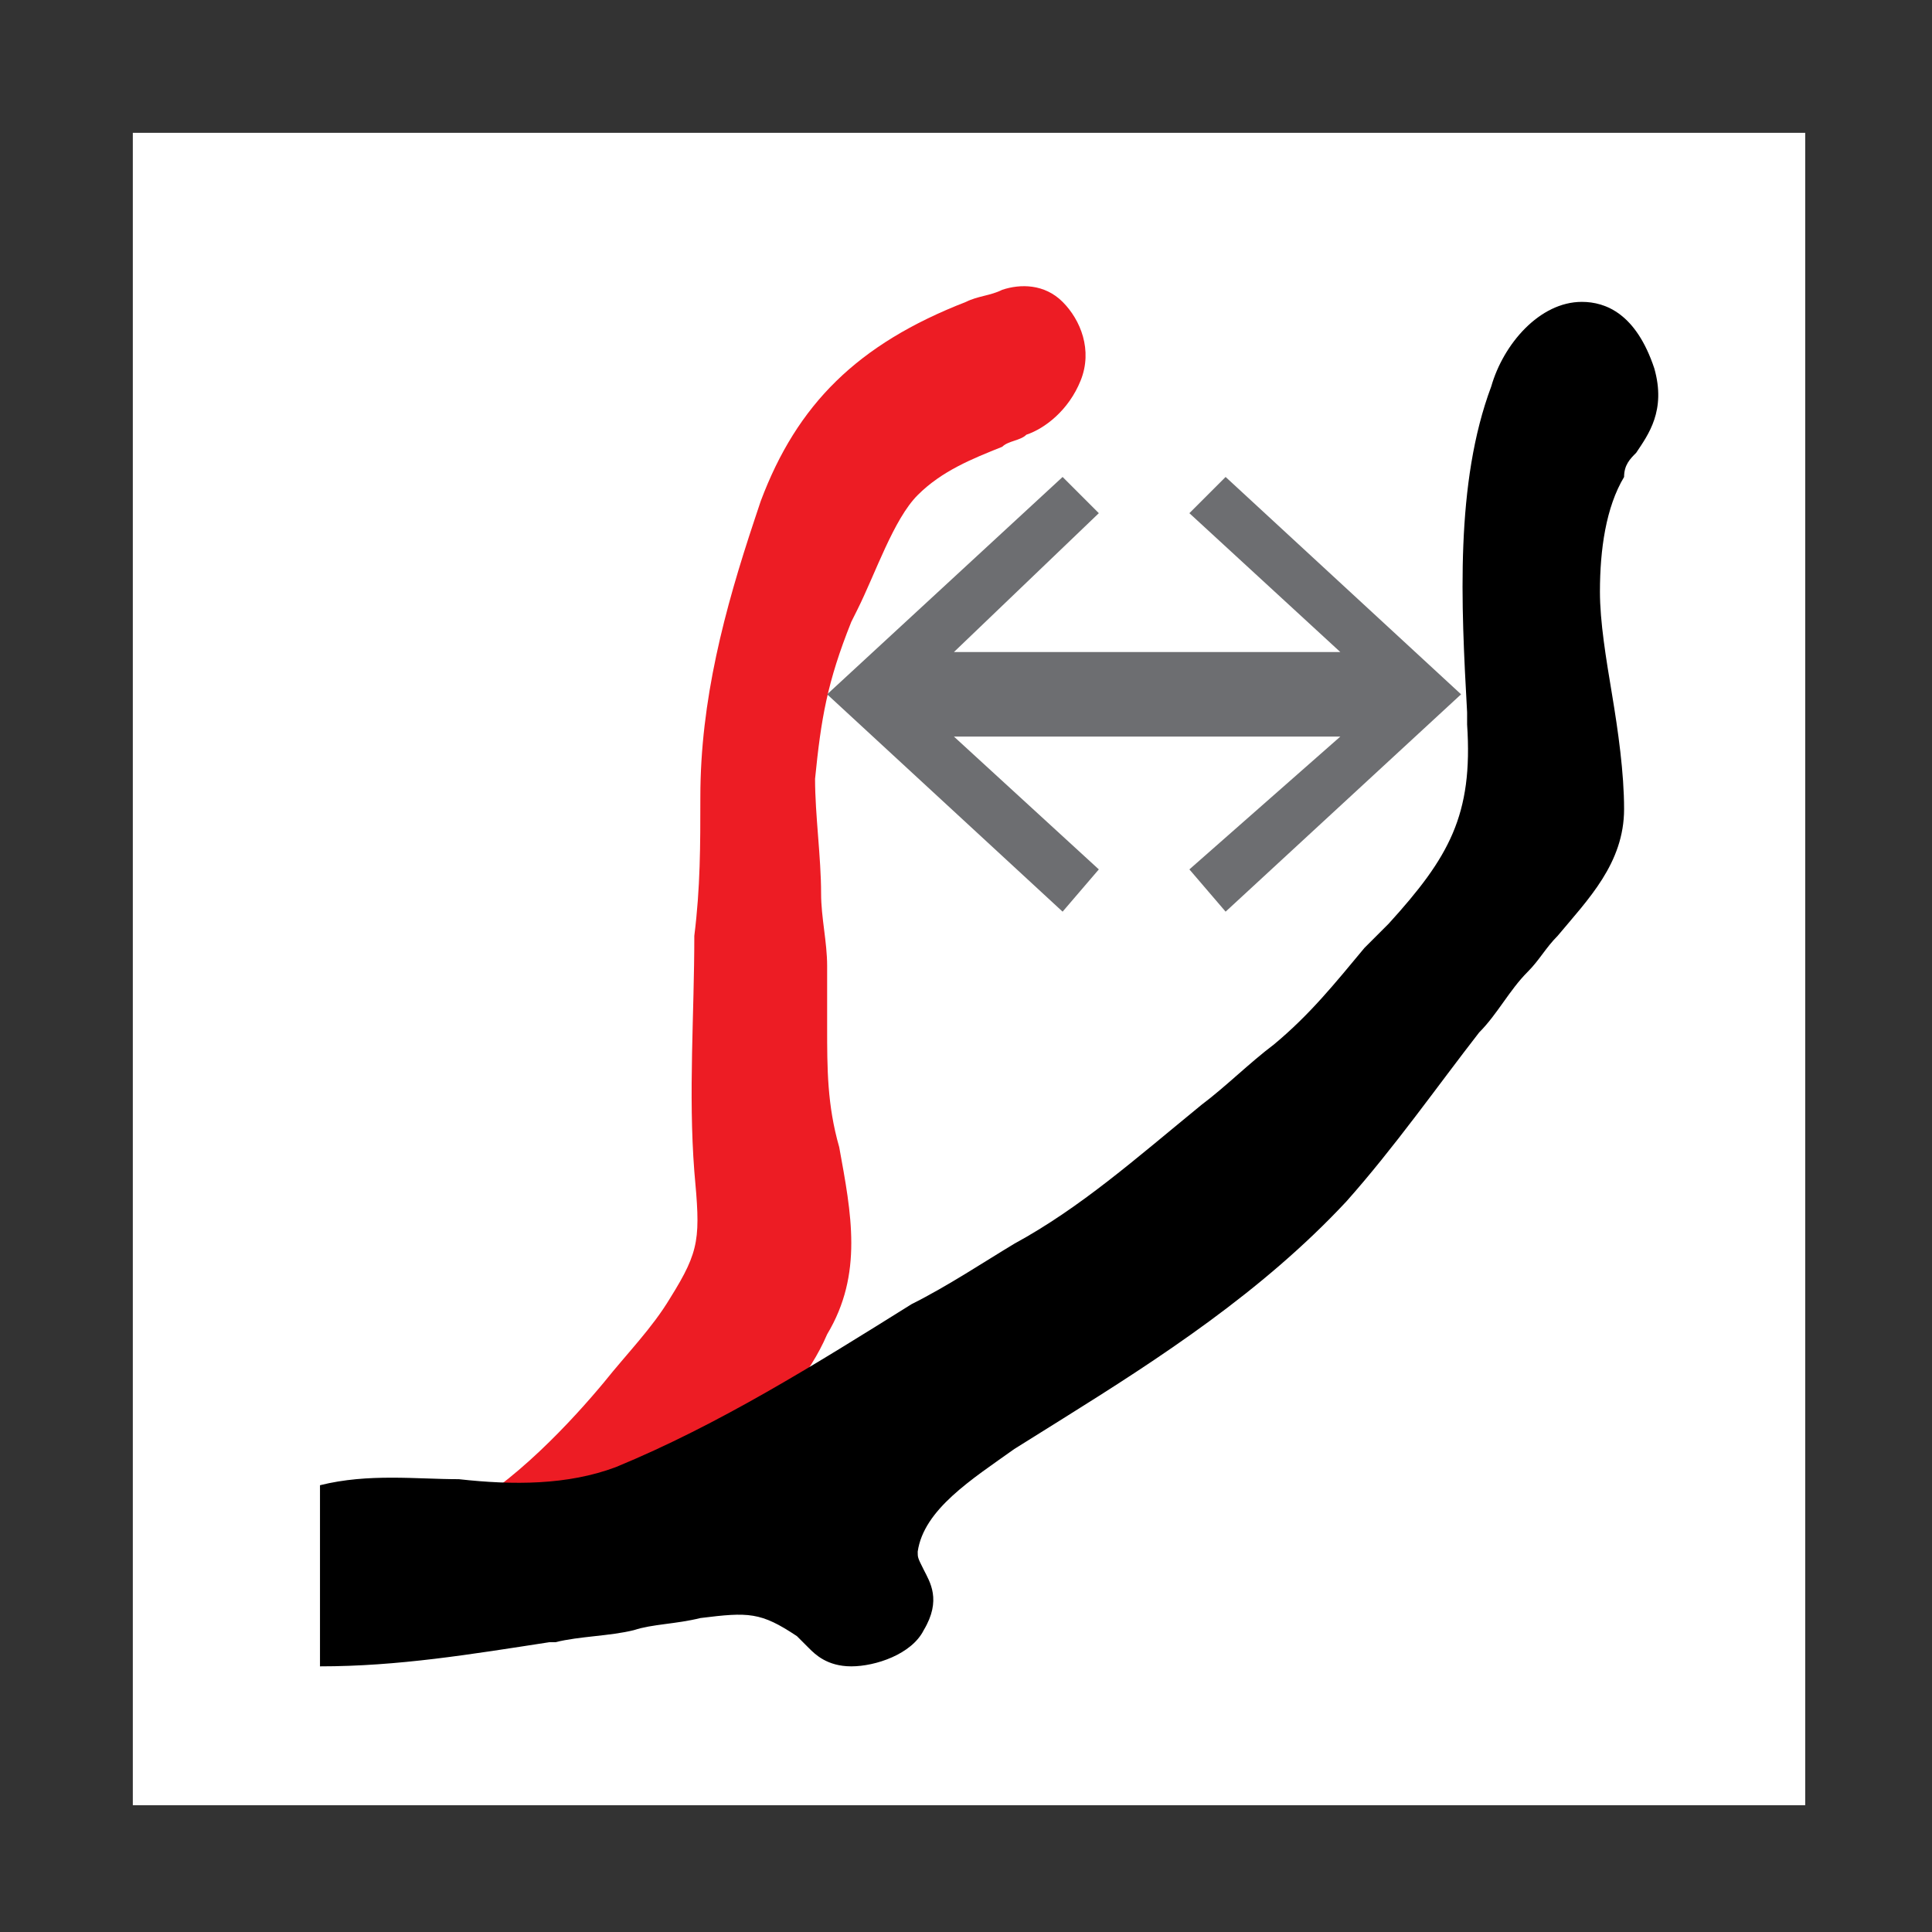 <?xml version="1.0" encoding="UTF-8" standalone="no"?>
<svg
   xmlns:dc="http://purl.org/dc/elements/1.1/"
   xmlns:cc="http://creativecommons.org/ns#"
   xmlns:rdf="http://www.w3.org/1999/02/22-rdf-syntax-ns#"
   xmlns:svg="http://www.w3.org/2000/svg"
   xmlns="http://www.w3.org/2000/svg"
   xml:space="preserve"
   style="enable-background:new 0 0 32 32;"
   viewBox="0 0 32 32"
   y="0px"
   x="0px"
   id="Layer_3"
   version="1.1"><rect x="0" y="0" width="32" height="32" fill="#333333" stroke="none"/><defs
     id="defs15" /><style
     id="style2"
     type="text/css">
	.st0{fill:#FFFFFF;}
	.st1{fill:#ED1C24;}
	.st2{fill:#6D6E71;}
</style><rect
     id="rect4"
     height="27.7"
     width="27.7"
     class="st0"
     y="2.2"
     x="2.2" /><path
     id="path6"
     d="M7.7,27.4l-0.6-1.1c-0.2-0.5,0.1-0.9,0.3-1.1l0.1-0.1c1-0.5,2-1.6,2.5-2.2c0.4-0.5,0.8-0.9,1.1-1.4  c0.5-0.8,0.5-1,0.4-2.1c-0.1-1.3,0-2.6,0-3.9c0.1-0.8,0.1-1.5,0.1-2.3c0-1.6,0.4-3.1,0.9-4.6l0.1-0.3C13.2,6.7,14.2,5.7,16,5  c0.2-0.1,0.4-0.1,0.6-0.2c0.3-0.1,0.7-0.1,1,0.2c0.3,0.3,0.5,0.8,0.3,1.3c-0.2,0.5-0.6,0.8-0.9,0.9c-0.1,0.1-0.3,0.1-0.4,0.2  c-0.5,0.2-1,0.4-1.4,0.8c-0.4,0.4-0.7,1.3-1,1.9l-0.1,0.2c-0.4,1-0.5,1.6-0.6,2.6c0,0.6,0.1,1.3,0.1,1.9c0,0.4,0.1,0.8,0.1,1.2  c0,0.3,0,0.7,0,1c0,0.7,0,1.3,0.2,2c0.2,1.1,0.4,2.1-0.2,3.1c-0.3,0.7-0.8,1.2-1.3,1.8c-0.6,0.7-1.3,1.2-2,1.7  c-0.6,0.4-1.1,0.8-1.6,1.3c-0.2,0.3-0.5,0.3-0.8,0.4L7.7,27.4z"
     class="st1" /><path
     id="path8"
     d="M5.3,24.6c0.8-0.2,1.6-0.1,2.3-0.1c0.9,0.1,1.8,0.1,2.6-0.2c1.7-0.7,3.3-1.7,4.9-2.7c0.6-0.3,1.2-0.7,1.7-1  c1.1-0.6,2-1.4,3.1-2.3c0.4-0.3,0.8-0.7,1.2-1c0.6-0.5,1-1,1.5-1.6l0.4-0.4c1-1.1,1.4-1.8,1.3-3.3l0-0.2c-0.1-1.8-0.2-3.8,0.4-5.4  C24.9,5.7,25.5,5,26.2,5c0,0,0,0,0,0c0.4,0,0.9,0.2,1.2,1.1c0.2,0.7-0.1,1.1-0.3,1.4c-0.1,0.1-0.2,0.2-0.2,0.4  c-0.3,0.5-0.4,1.2-0.4,1.9c0,0.5,0.1,1.1,0.2,1.7c0.1,0.6,0.2,1.3,0.2,1.9c0,0.9-0.6,1.5-1.1,2.1c-0.2,0.2-0.3,0.4-0.5,0.6  c-0.3,0.3-0.5,0.7-0.8,1c-0.7,0.9-1.4,1.9-2.2,2.8c-1.4,1.5-3.1,2.6-4.7,3.6L16.8,24c-0.7,0.5-1.5,1-1.6,1.7c0,0.1,0,0.1,0.1,0.3  c0.1,0.2,0.3,0.5,0,1c-0.2,0.4-0.8,0.6-1.2,0.6c0,0,0,0,0,0c-0.4,0-0.6-0.2-0.7-0.3c0,0-0.1-0.1-0.2-0.2c-0.6-0.4-0.8-0.4-1.6-0.3  c-0.4,0.1-0.8,0.1-1.1,0.2c-0.4,0.1-0.9,0.1-1.3,0.2l-0.1,0c-1.3,0.2-2.5,0.4-3.8,0.4" /><polygon
     id="polygon10"
     points="20.3,7.9 19.7,8.5 22.2,10.8 15.8,10.8 18.2,8.5 17.6,7.9 13.7,11.5 17.6,15.1 18.2,14.4 15.8,12.2   22.2,12.2 19.7,14.4 20.3,15.1 24.2,11.5 "
     class="st2" /></svg>
